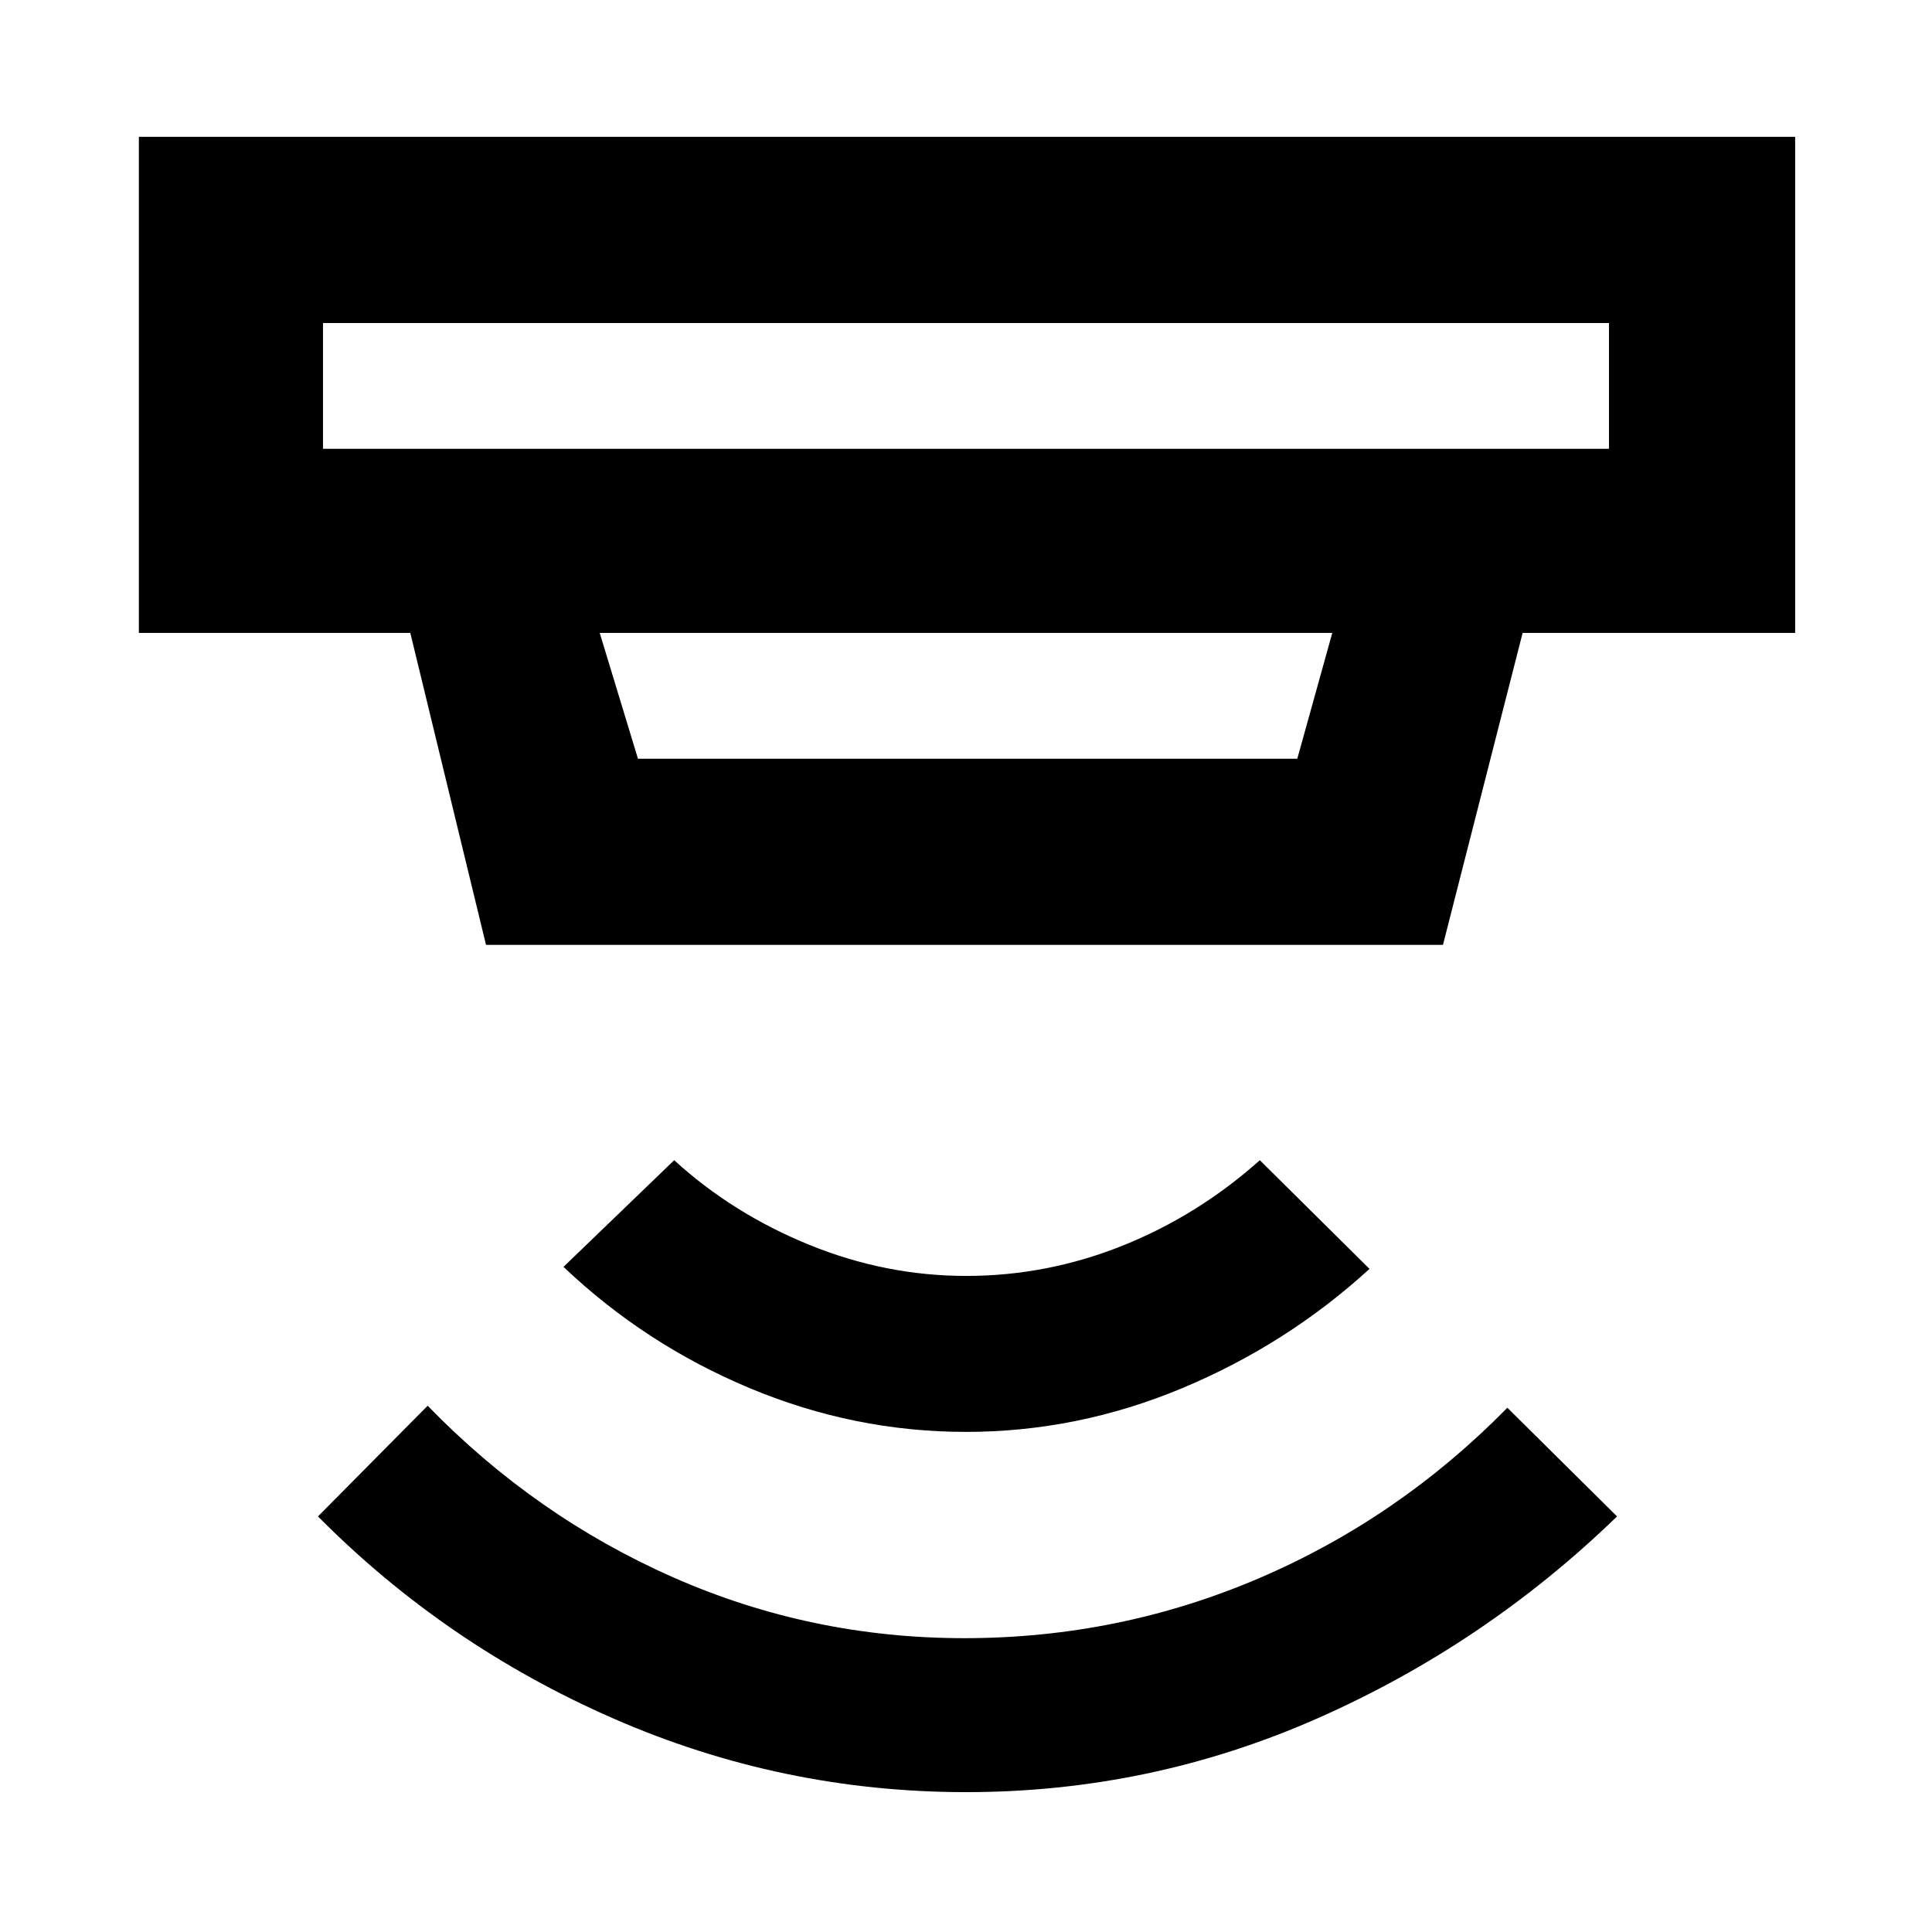 <svg xmlns="http://www.w3.org/2000/svg" height="48" viewBox="0 -960 960 960" width="48"><path d="M480.11-69.5q-91.61 0-175.15-36.51Q221.42-142.51 158-206.5l54.5-55q53.42 55.02 121.98 85.26Q403.04-146 479.11-146q76.89 0 146.39-29.74Q695-205.49 749-260.5l54.5 54Q738-143 654.86-106.25 571.71-69.5 480.11-69.5Zm-.13-179q-55.48 0-107.48-21.75-52-21.75-92.5-60.25l55-53q29 26.5 67 42t78.1 15.5q40.1 0 77.6-15 37.5-15 68.3-42.5l54.5 54q-41 37.5-93.02 59.25-52.03 21.75-107.5 21.75Zm-319.48-551v62.5h639v-62.5h-639Zm137.5 154 19 62.5h327.62L662-645.5H298Zm-56.5 155-37.62-155H69V-892h823v246.5H756.58L717-490.5H241.5Zm-81-309v62.5-62.5Z"/></svg>